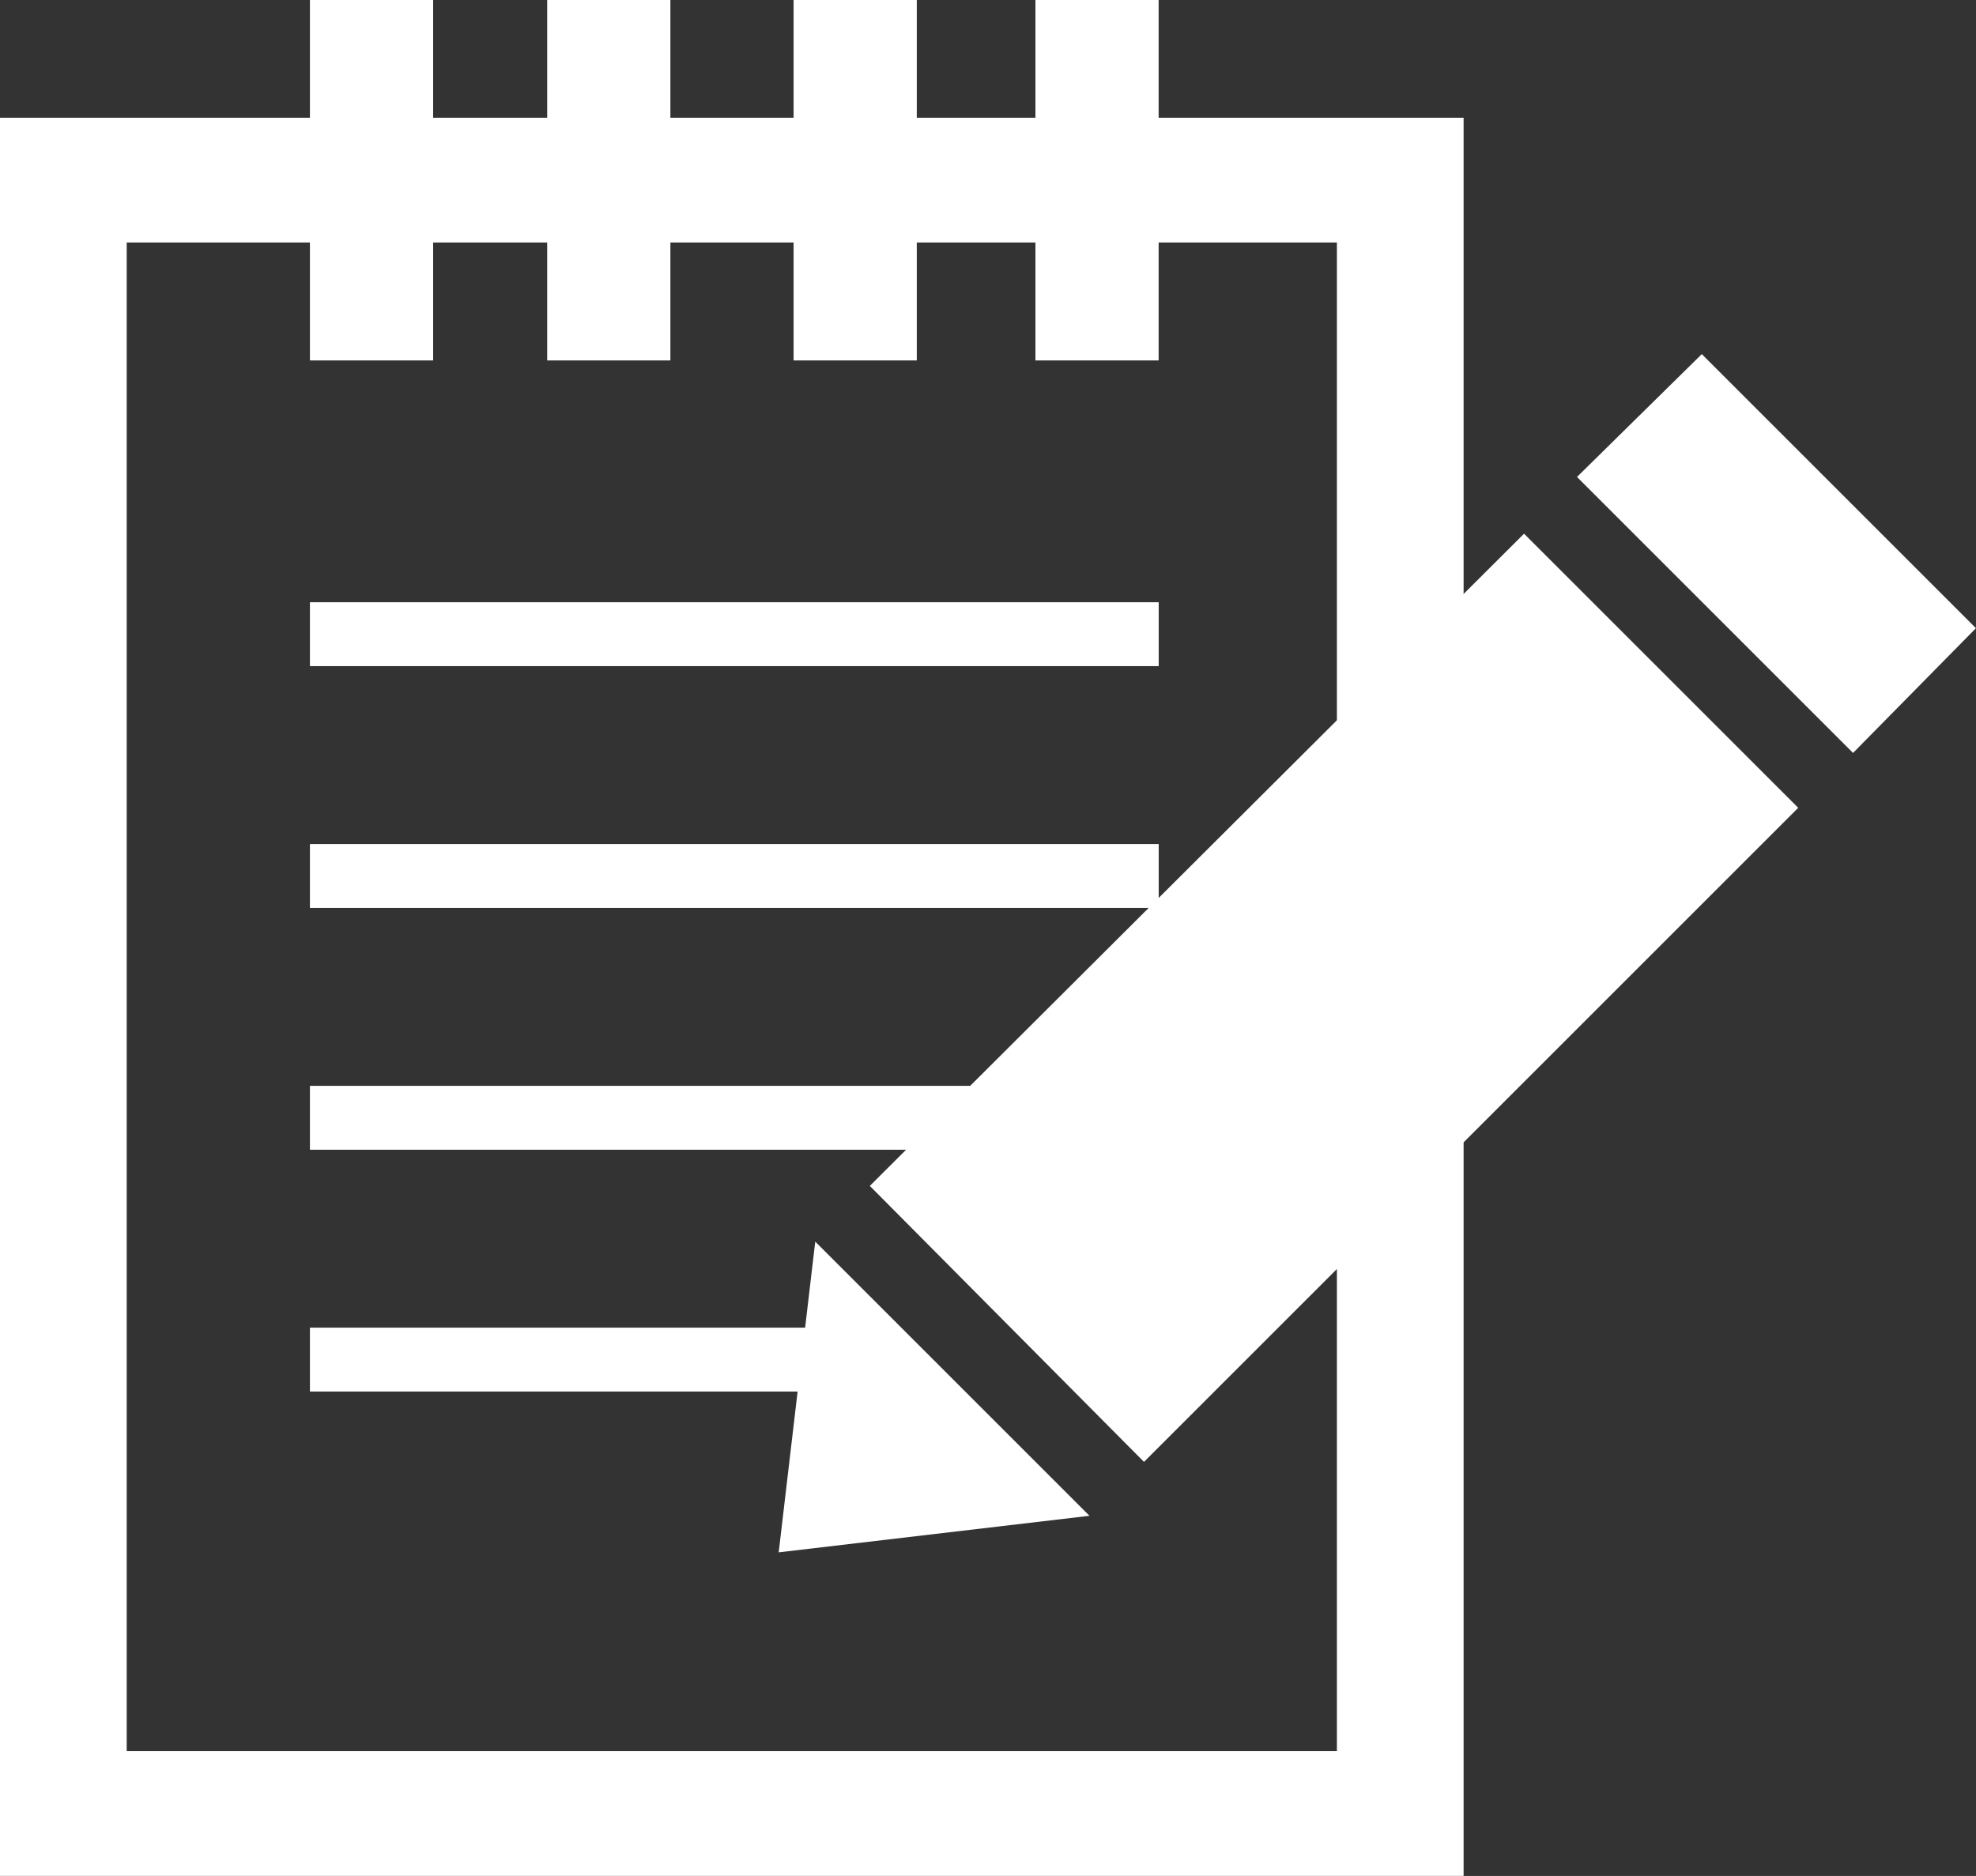 <?xml version="1.0" encoding="UTF-8" standalone="no"?>
<svg xmlns="http://www.w3.org/2000/svg" viewBox="0 0 32.656 31.009" version="1.1" height="100%" width="100%" preserveAspectRatio="none">
 <rect x="0" y="0" width="32.656" height="31.009" fill="#333333" stroke="none"/>
 <g transform="translate(-3.26,-3.116)">
  <g fill="#FFF">
   <path d="m3.26,5.062,0,29.062,24.188,0,0-29.062-24.188,0zm2.094,2.062,20,0,0,24.938-20,0,0-24.938z"/>
   <rect height="5.958" width="2.036" y="3.116" x="8.382"/>
   <rect height="5.958" width="2.036" y="3.116" x="12.303"/>
   <rect height="5.958" width="2.036" y="3.116" x="16.375"/>
   <rect height="5.958" width="2.036" y="3.116" x="20.372"/>
   <rect height="1.056" width="14.027" y="13.071" x="8.382"/>
   <rect height="1.056" width="14.027" y="17.068" x="8.382"/>
   <rect height="1.056" width="14.027" y="21.065" x="8.382"/>
   <rect height="1.056" width="9.427" y="25.062" x="8.382"/>
   <path d="M31.385,8.969,29.322,11l4.562,4.562,2.031-2.062-4.531-4.531zm-2.938,2.969-10.812,10.781,4.531,4.562,10.812-10.812-4.531-4.531z"/>
   <path d="m21.265,28.172-5.136,0.604,0.604-5.136,2.266,2.266,2.266,2.266z"/>
  </g>
 </g>
</svg>